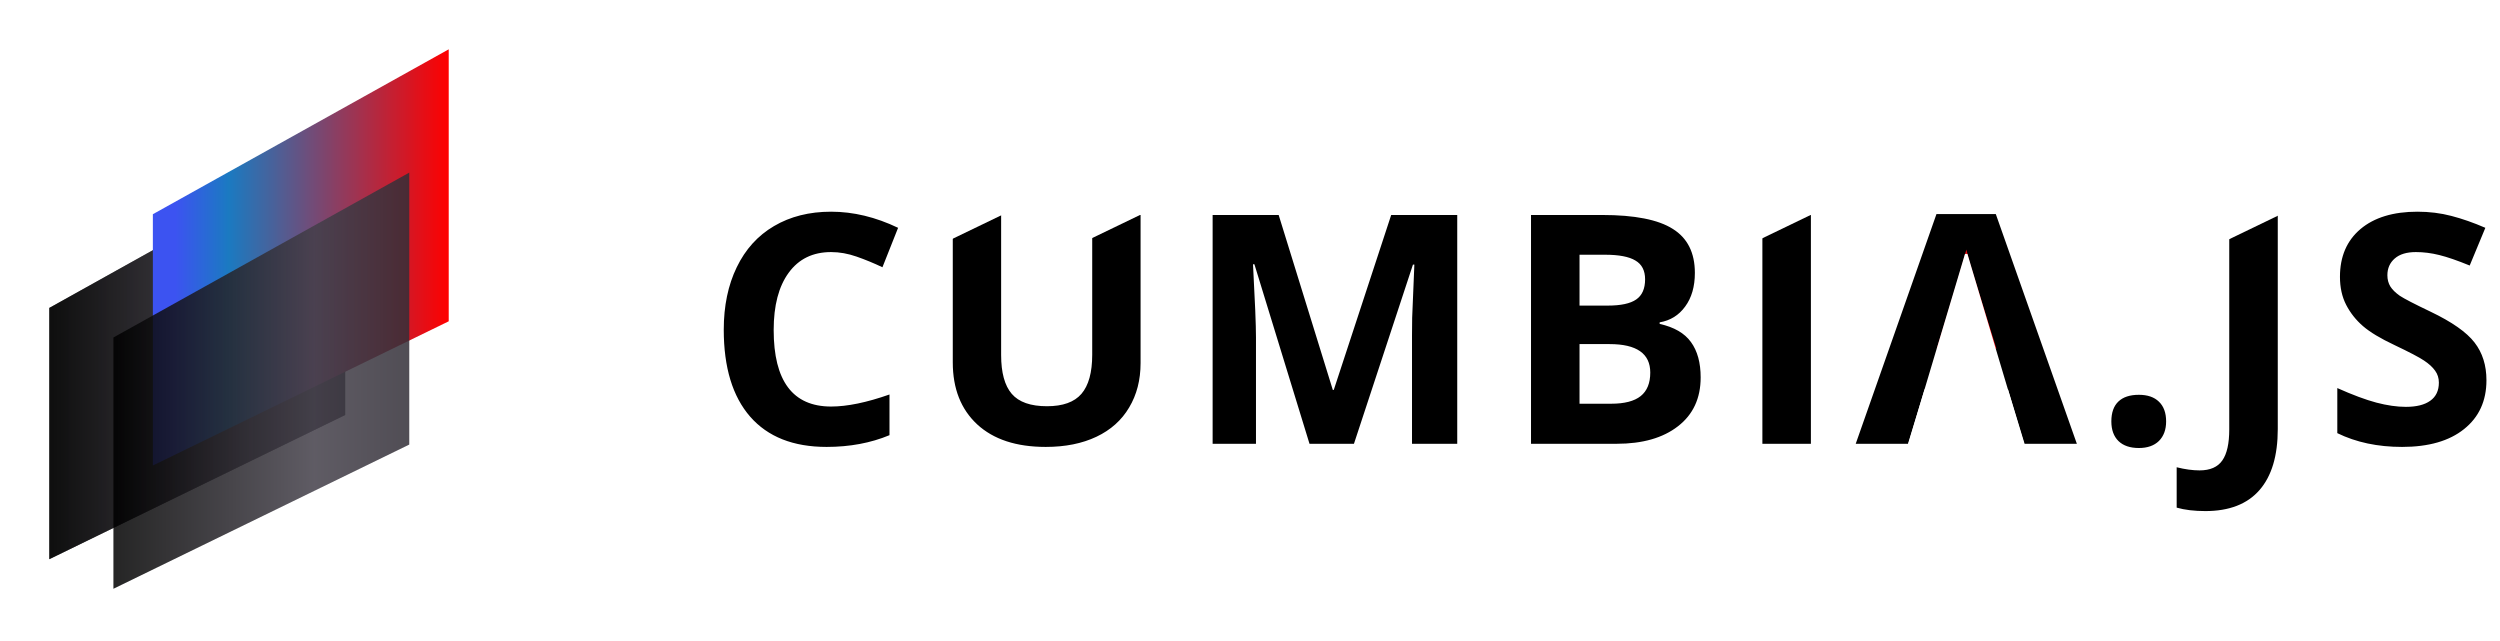 <svg width="507" height="130" viewBox="0 0 507 130" fill="none" xmlns="http://www.w3.org/2000/svg">
<rect x="391" y="50" width="14" height="24" fill="#ED0A0F"/>
<path d="M168.549 51.121C164.847 51.121 161.979 52.517 159.948 55.31C157.917 58.082 156.901 61.954 156.901 66.926C156.901 77.273 160.784 82.446 168.549 82.446C171.808 82.446 175.754 81.632 180.388 80.002V88.254C176.579 89.841 172.326 90.635 167.629 90.635C160.879 90.635 155.716 88.593 152.141 84.509C148.565 80.404 146.777 74.522 146.777 66.863C146.777 62.039 147.655 57.817 149.411 54.199C151.167 50.56 153.685 47.778 156.965 45.852C160.266 43.905 164.127 42.932 168.549 42.932C173.056 42.932 177.584 44.022 182.133 46.201L178.959 54.199C177.224 53.374 175.479 52.655 173.723 52.041C171.966 51.427 170.242 51.121 168.549 51.121ZM231.309 43.599V73.623C231.309 77.051 230.536 80.055 228.992 82.637C227.468 85.218 225.257 87.197 222.358 88.572C219.46 89.947 216.032 90.635 212.075 90.635C206.108 90.635 201.475 89.111 198.174 86.064C194.873 82.996 193.223 78.807 193.223 73.496V43.599H203.03V72.004C203.03 75.58 203.749 78.204 205.188 79.876C206.627 81.547 209.007 82.383 212.329 82.383C215.545 82.383 217.873 81.547 219.312 79.876C220.771 78.183 221.501 75.538 221.501 71.941V43.599H231.309ZM265.567 90L254.395 53.596H254.109C254.511 61.002 254.712 65.942 254.712 68.418V90H245.921V43.599H259.314L270.296 79.082H270.486L282.134 43.599H295.528V90H286.355V68.037C286.355 67 286.366 65.805 286.387 64.451C286.43 63.096 286.578 59.499 286.832 53.66H286.546L274.581 90H265.567ZM310.489 43.599H324.93C331.511 43.599 336.282 44.54 339.244 46.423C342.228 48.285 343.719 51.258 343.719 55.342C343.719 58.114 343.063 60.388 341.751 62.166C340.461 63.943 338.736 65.011 336.578 65.371V65.689C339.519 66.344 341.635 67.572 342.926 69.37C344.238 71.169 344.894 73.56 344.894 76.543C344.894 80.775 343.36 84.076 340.292 86.445C337.245 88.815 333.097 90 327.85 90H310.489V43.599ZM320.328 61.975H326.041C328.707 61.975 330.632 61.562 331.817 60.737C333.023 59.912 333.626 58.547 333.626 56.643C333.626 54.866 332.971 53.596 331.659 52.834C330.368 52.052 328.316 51.66 325.501 51.66H320.328V61.975ZM320.328 69.783V81.875H326.739C329.448 81.875 331.447 81.357 332.738 80.32C334.028 79.283 334.674 77.696 334.674 75.559C334.674 71.708 331.923 69.783 326.422 69.783H320.328ZM357.411 90V43.599H367.25V90H357.411ZM410.585 90L407.221 78.955H390.305L386.94 90H376.34L392.717 43.408H404.746L421.186 90H410.585ZM404.873 70.703C401.762 60.695 400.006 55.035 399.604 53.723C399.223 52.411 398.948 51.374 398.779 50.613C398.081 53.321 396.081 60.018 392.78 70.703H404.873ZM428.181 85.461C428.181 83.684 428.657 82.341 429.609 81.431C430.562 80.521 431.947 80.066 433.767 80.066C435.523 80.066 436.877 80.531 437.83 81.462C438.803 82.393 439.29 83.726 439.29 85.461C439.29 87.133 438.803 88.455 437.83 89.429C436.856 90.381 435.502 90.857 433.767 90.857C431.99 90.857 430.614 90.391 429.641 89.46C428.668 88.508 428.181 87.175 428.181 85.461ZM447.237 103.647C445.015 103.647 443.079 103.415 441.429 102.949V94.761C443.121 95.184 444.666 95.395 446.062 95.395C448.221 95.395 449.765 94.718 450.696 93.364C451.627 92.031 452.093 89.936 452.093 87.08V43.599H461.932V87.017C461.932 92.433 460.694 96.559 458.218 99.394C455.743 102.23 452.082 103.647 447.237 103.647ZM504.251 77.114C504.251 81.304 502.739 84.605 499.713 87.017C496.708 89.429 492.519 90.635 487.145 90.635C482.193 90.635 477.813 89.704 474.005 87.842V78.701C477.136 80.098 479.781 81.082 481.939 81.653C484.119 82.224 486.108 82.51 487.906 82.51C490.064 82.51 491.715 82.097 492.857 81.272C494.021 80.447 494.603 79.22 494.603 77.59C494.603 76.68 494.349 75.876 493.841 75.178C493.333 74.459 492.582 73.771 491.588 73.115C490.615 72.459 488.615 71.412 485.589 69.973C482.754 68.64 480.628 67.36 479.21 66.133C477.792 64.906 476.66 63.477 475.814 61.848C474.968 60.219 474.544 58.315 474.544 56.135C474.544 52.03 475.93 48.804 478.702 46.455C481.495 44.106 485.346 42.932 490.255 42.932C492.667 42.932 494.963 43.218 497.142 43.789C499.343 44.36 501.638 45.164 504.029 46.201L500.855 53.85C498.38 52.834 496.327 52.126 494.698 51.724C493.09 51.322 491.503 51.121 489.938 51.121C488.076 51.121 486.647 51.554 485.653 52.422C484.658 53.289 484.161 54.421 484.161 55.818C484.161 56.685 484.362 57.447 484.764 58.103C485.166 58.738 485.801 59.362 486.668 59.976C487.557 60.568 489.641 61.647 492.921 63.213C497.258 65.287 500.231 67.371 501.839 69.465C503.447 71.539 504.251 74.088 504.251 77.114Z" fill="black"/>
<path d="M398.5 51.5L387 90H410.5L399 51.5H398.5Z" fill="white"/>
<path d="M370.5 42L356 49V42H370.5Z" fill="white"/>
<path d="M463.5 43L449 50V43H463.5Z" fill="white"/>
<path d="M234.5 42L220 49V42H234.5Z" fill="white"/>
<path d="M206.5 42L192 49V42H206.5Z" fill="white"/>
<g filter="url(#filter0_d)">
<path d="M13 65.443L13 116.404L73 87.159V32L13 65.443Z" fill="url(#paint0_linear)"/>
<path d="M13 65.443L13 116.404L73 87.159V32L13 65.443Z" fill="url(#paint1_linear)"/>
</g>
<g filter="url(#filter1_d)">
<path d="M34 46.443V97.404L94 68.159V13L34 46.443Z" fill="url(#paint2_linear)"/>
</g>
<g filter="url(#filter2_d)">
<path d="M26 71.443L26 122.404L86 93.159V38L26 71.443Z" fill="url(#paint3_linear)"/>
</g>
<defs>
<filter id="filter0_d" x="0" y="19" width="80" height="104.404" filterUnits="userSpaceOnUse" color-interpolation-filters="sRGB">
<feFlood flood-opacity="0" result="BackgroundImageFix"/>
<feColorMatrix in="SourceAlpha" type="matrix" values="0 0 0 0 0 0 0 0 0 0 0 0 0 0 0 0 0 0 127 0"/>
<feOffset dx="-3" dy="-3"/>
<feGaussianBlur stdDeviation="5"/>
<feColorMatrix type="matrix" values="0 0 0 0 0 0 0 0 0 0 0 0 0 0 0 0 0 0 0.25 0"/>
<feBlend mode="normal" in2="BackgroundImageFix" result="effect1_dropShadow"/>
<feBlend mode="normal" in="SourceGraphic" in2="effect1_dropShadow" result="shape"/>
</filter>
<filter id="filter1_d" x="21" y="0" width="80" height="104.404" filterUnits="userSpaceOnUse" color-interpolation-filters="sRGB">
<feFlood flood-opacity="0" result="BackgroundImageFix"/>
<feColorMatrix in="SourceAlpha" type="matrix" values="0 0 0 0 0 0 0 0 0 0 0 0 0 0 0 0 0 0 127 0"/>
<feOffset dx="-3" dy="-3"/>
<feGaussianBlur stdDeviation="5"/>
<feColorMatrix type="matrix" values="0 0 0 0 0 0 0 0 0 0 0 0 0 0 0 0 0 0 0.25 0"/>
<feBlend mode="normal" in2="BackgroundImageFix" result="effect1_dropShadow"/>
<feBlend mode="normal" in="SourceGraphic" in2="effect1_dropShadow" result="shape"/>
</filter>
<filter id="filter2_d" x="13" y="25" width="80" height="104.404" filterUnits="userSpaceOnUse" color-interpolation-filters="sRGB">
<feFlood flood-opacity="0" result="BackgroundImageFix"/>
<feColorMatrix in="SourceAlpha" type="matrix" values="0 0 0 0 0 0 0 0 0 0 0 0 0 0 0 0 0 0 127 0"/>
<feOffset dx="-3" dy="-3"/>
<feGaussianBlur stdDeviation="5"/>
<feColorMatrix type="matrix" values="0 0 0 0 0 0 0 0 0 0 0 0 0 0 0 0 0 0 0.25 0"/>
<feBlend mode="normal" in2="BackgroundImageFix" result="effect1_dropShadow"/>
<feBlend mode="normal" in="SourceGraphic" in2="effect1_dropShadow" result="shape"/>
</filter>
<linearGradient id="paint0_linear" x1="13.528" y1="59.58" x2="73" y2="59.58" gradientUnits="userSpaceOnUse">
<stop stop-opacity="0.6"/>
<stop offset="0.676" stop-color="#433F49" stop-opacity="0.6"/>
<stop offset="1" stop-color="#322E37" stop-opacity="0.6"/>
</linearGradient>
<linearGradient id="paint1_linear" x1="13.528" y1="59.58" x2="73" y2="59.58" gradientUnits="userSpaceOnUse">
<stop stop-opacity="0.85"/>
<stop offset="0.676" stop-color="#433F49" stop-opacity="0.85"/>
<stop offset="1" stop-color="#322E37" stop-opacity="0.85"/>
</linearGradient>
<linearGradient id="paint2_linear" x1="34.528" y1="40.58" x2="94" y2="40.58" gradientUnits="userSpaceOnUse">
<stop offset="0.068" stop-color="#3C53F1"/>
<stop offset="0.25" stop-color="#1B7AC1"/>
<stop offset="1" stop-color="#FF0000"/>
</linearGradient>
<linearGradient id="paint3_linear" x1="26.528" y1="65.58" x2="86" y2="65.58" gradientUnits="userSpaceOnUse">
<stop stop-opacity="0.85"/>
<stop offset="0.676" stop-color="#433F49" stop-opacity="0.85"/>
<stop offset="1" stop-color="#322E37" stop-opacity="0.85"/>
</linearGradient>
</defs>
</svg>
